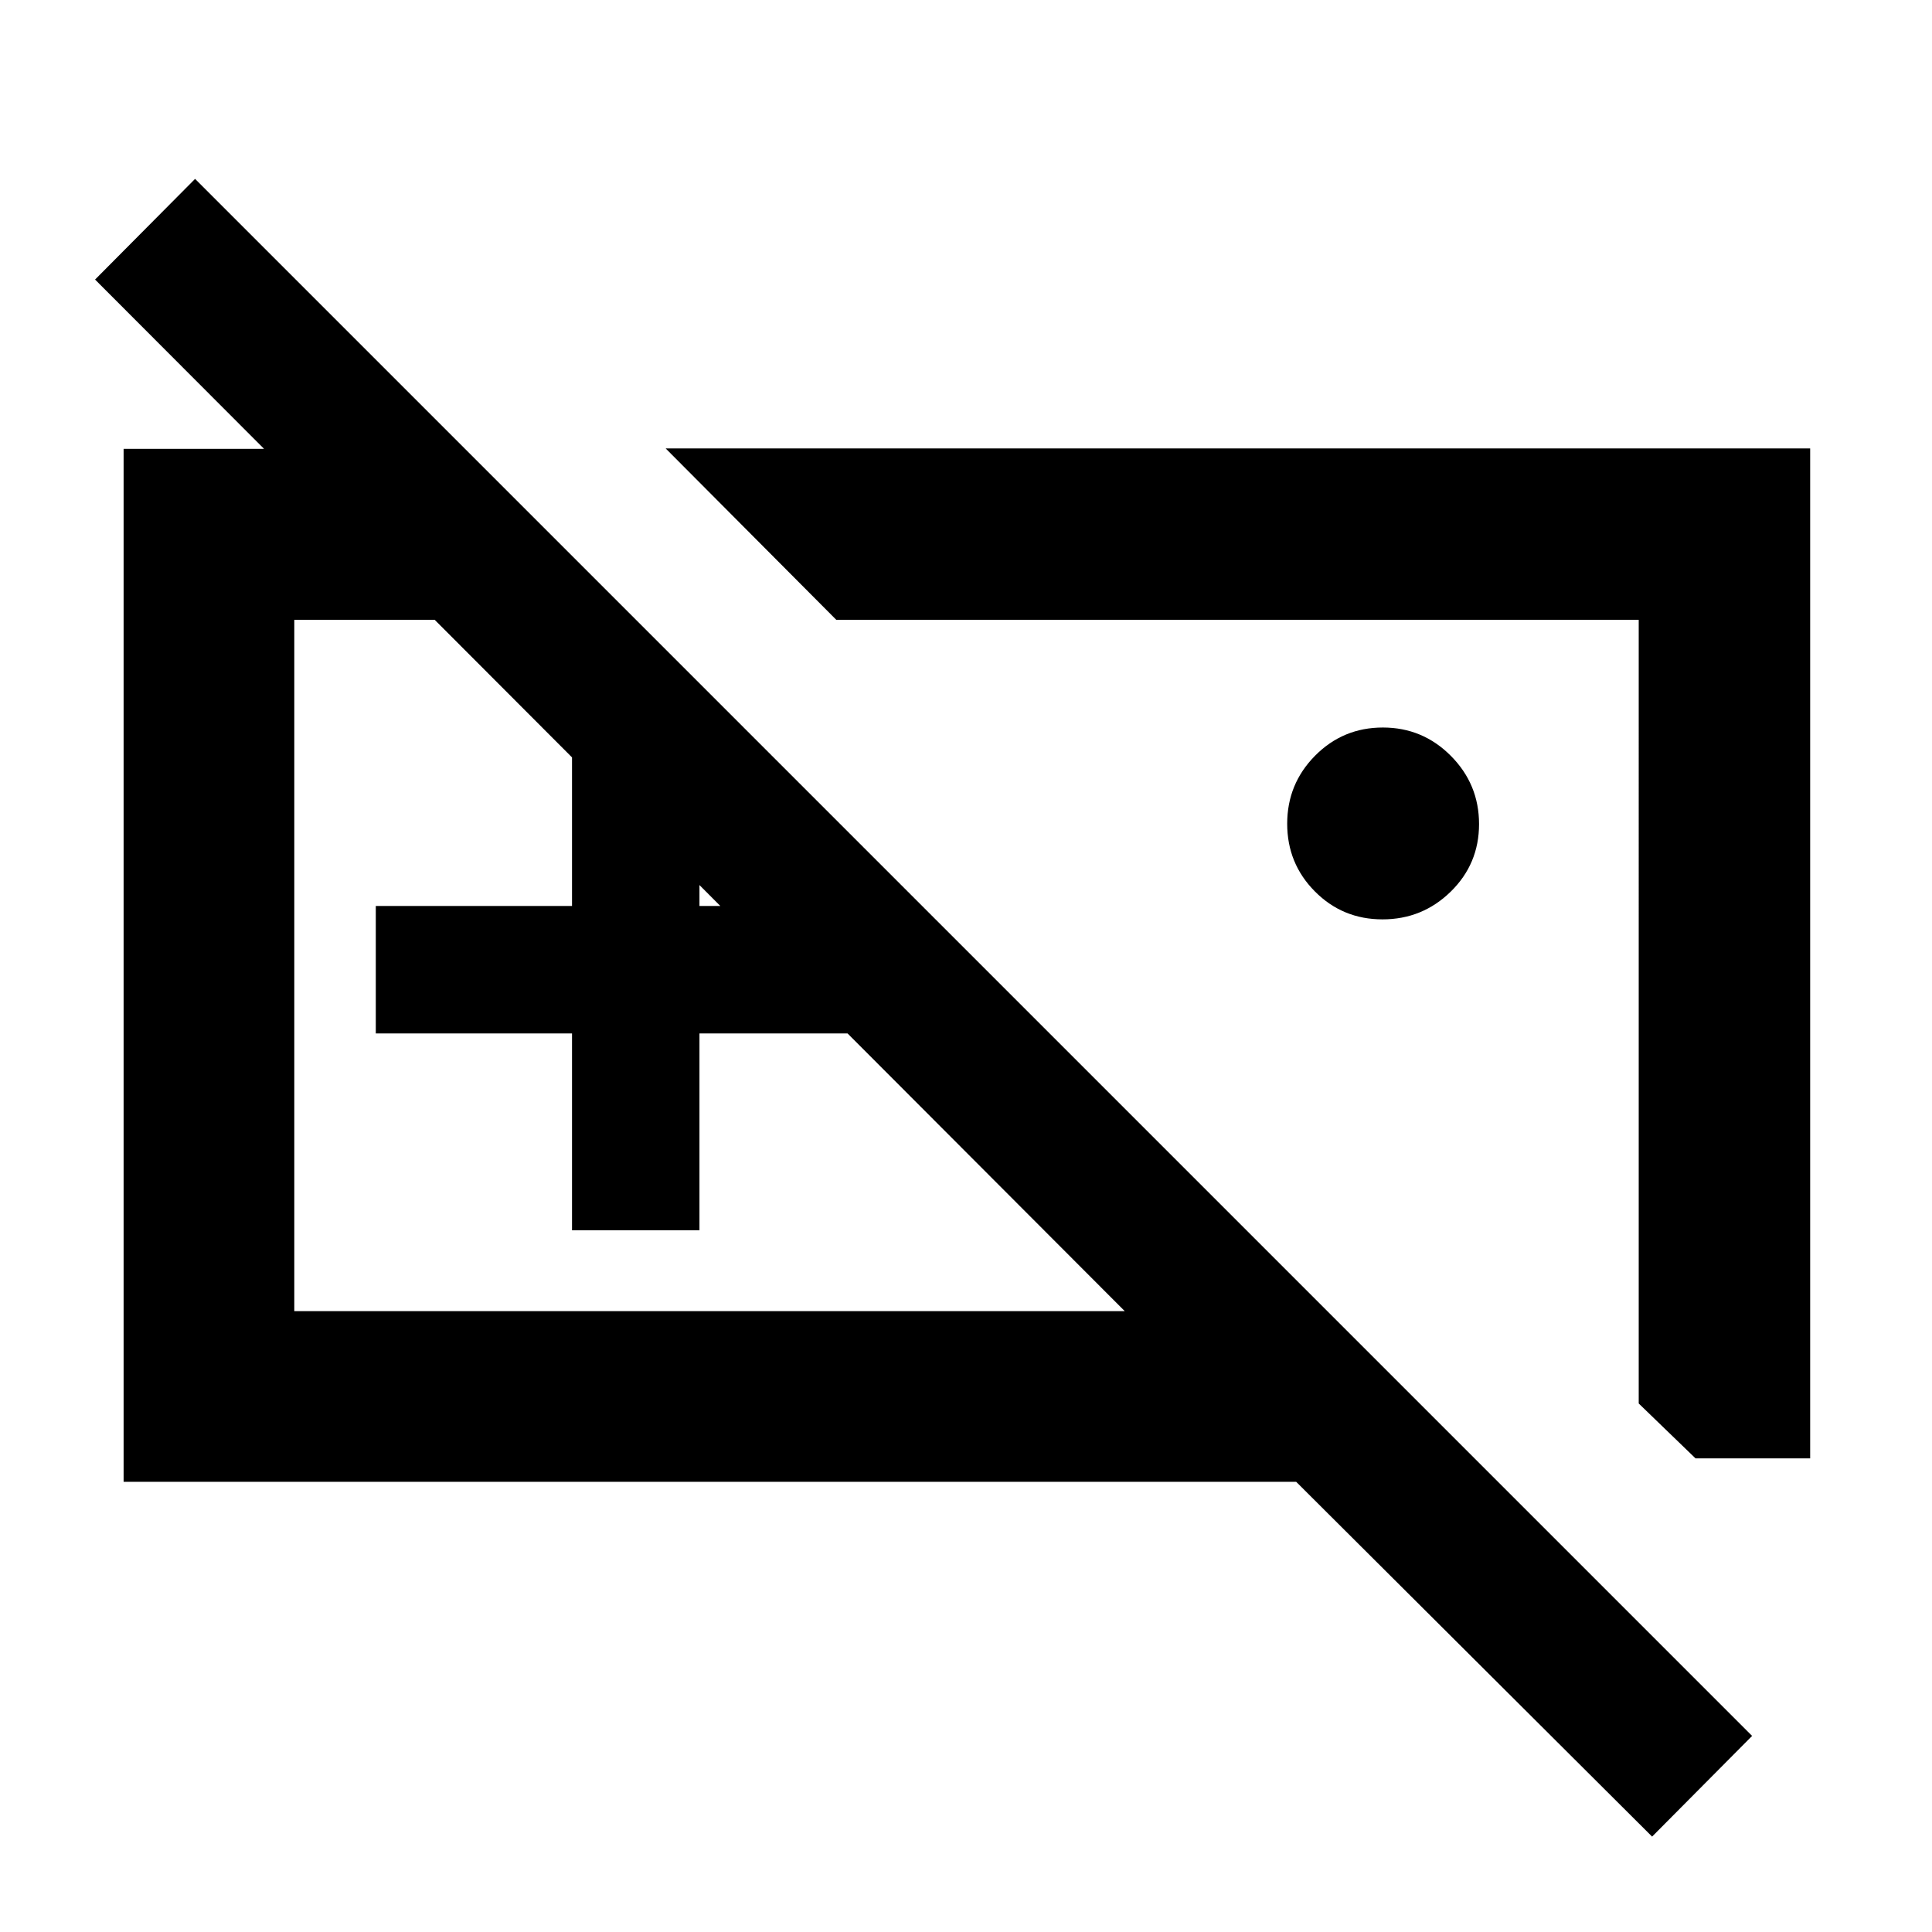 <svg xmlns="http://www.w3.org/2000/svg" height="40" viewBox="0 -960 960 960" width="40"><path d="M686.95-503.17q-19.8 0-33.57-13.86-13.78-13.86-13.78-33.67 0-19.8 13.86-33.8 13.87-14 33.67-14 19.8 0 33.8 14.09 14 14.09 14 33.89t-14.08 33.58q-14.09 13.77-33.9 13.77ZM387.38-480.5ZM61.42-223.69v-513.27h169.66L316.04-652H146.23v343.5h412.65L47.24-821.09l49.69-50.02L870.61-97.43 820.92-47.4 644.07-223.69H61.42Zm222.81-124.98v-97.83h-97.5v-63.33h97.5v-98h63.33v98h97.84v63.33h-97.84v97.83h-63.33Zm615.23 113.34h-56.95l-28.24-27.29V-652H415.56l-84.81-85.19h568.71v501.86ZM615.38-457.78Z"/></svg>